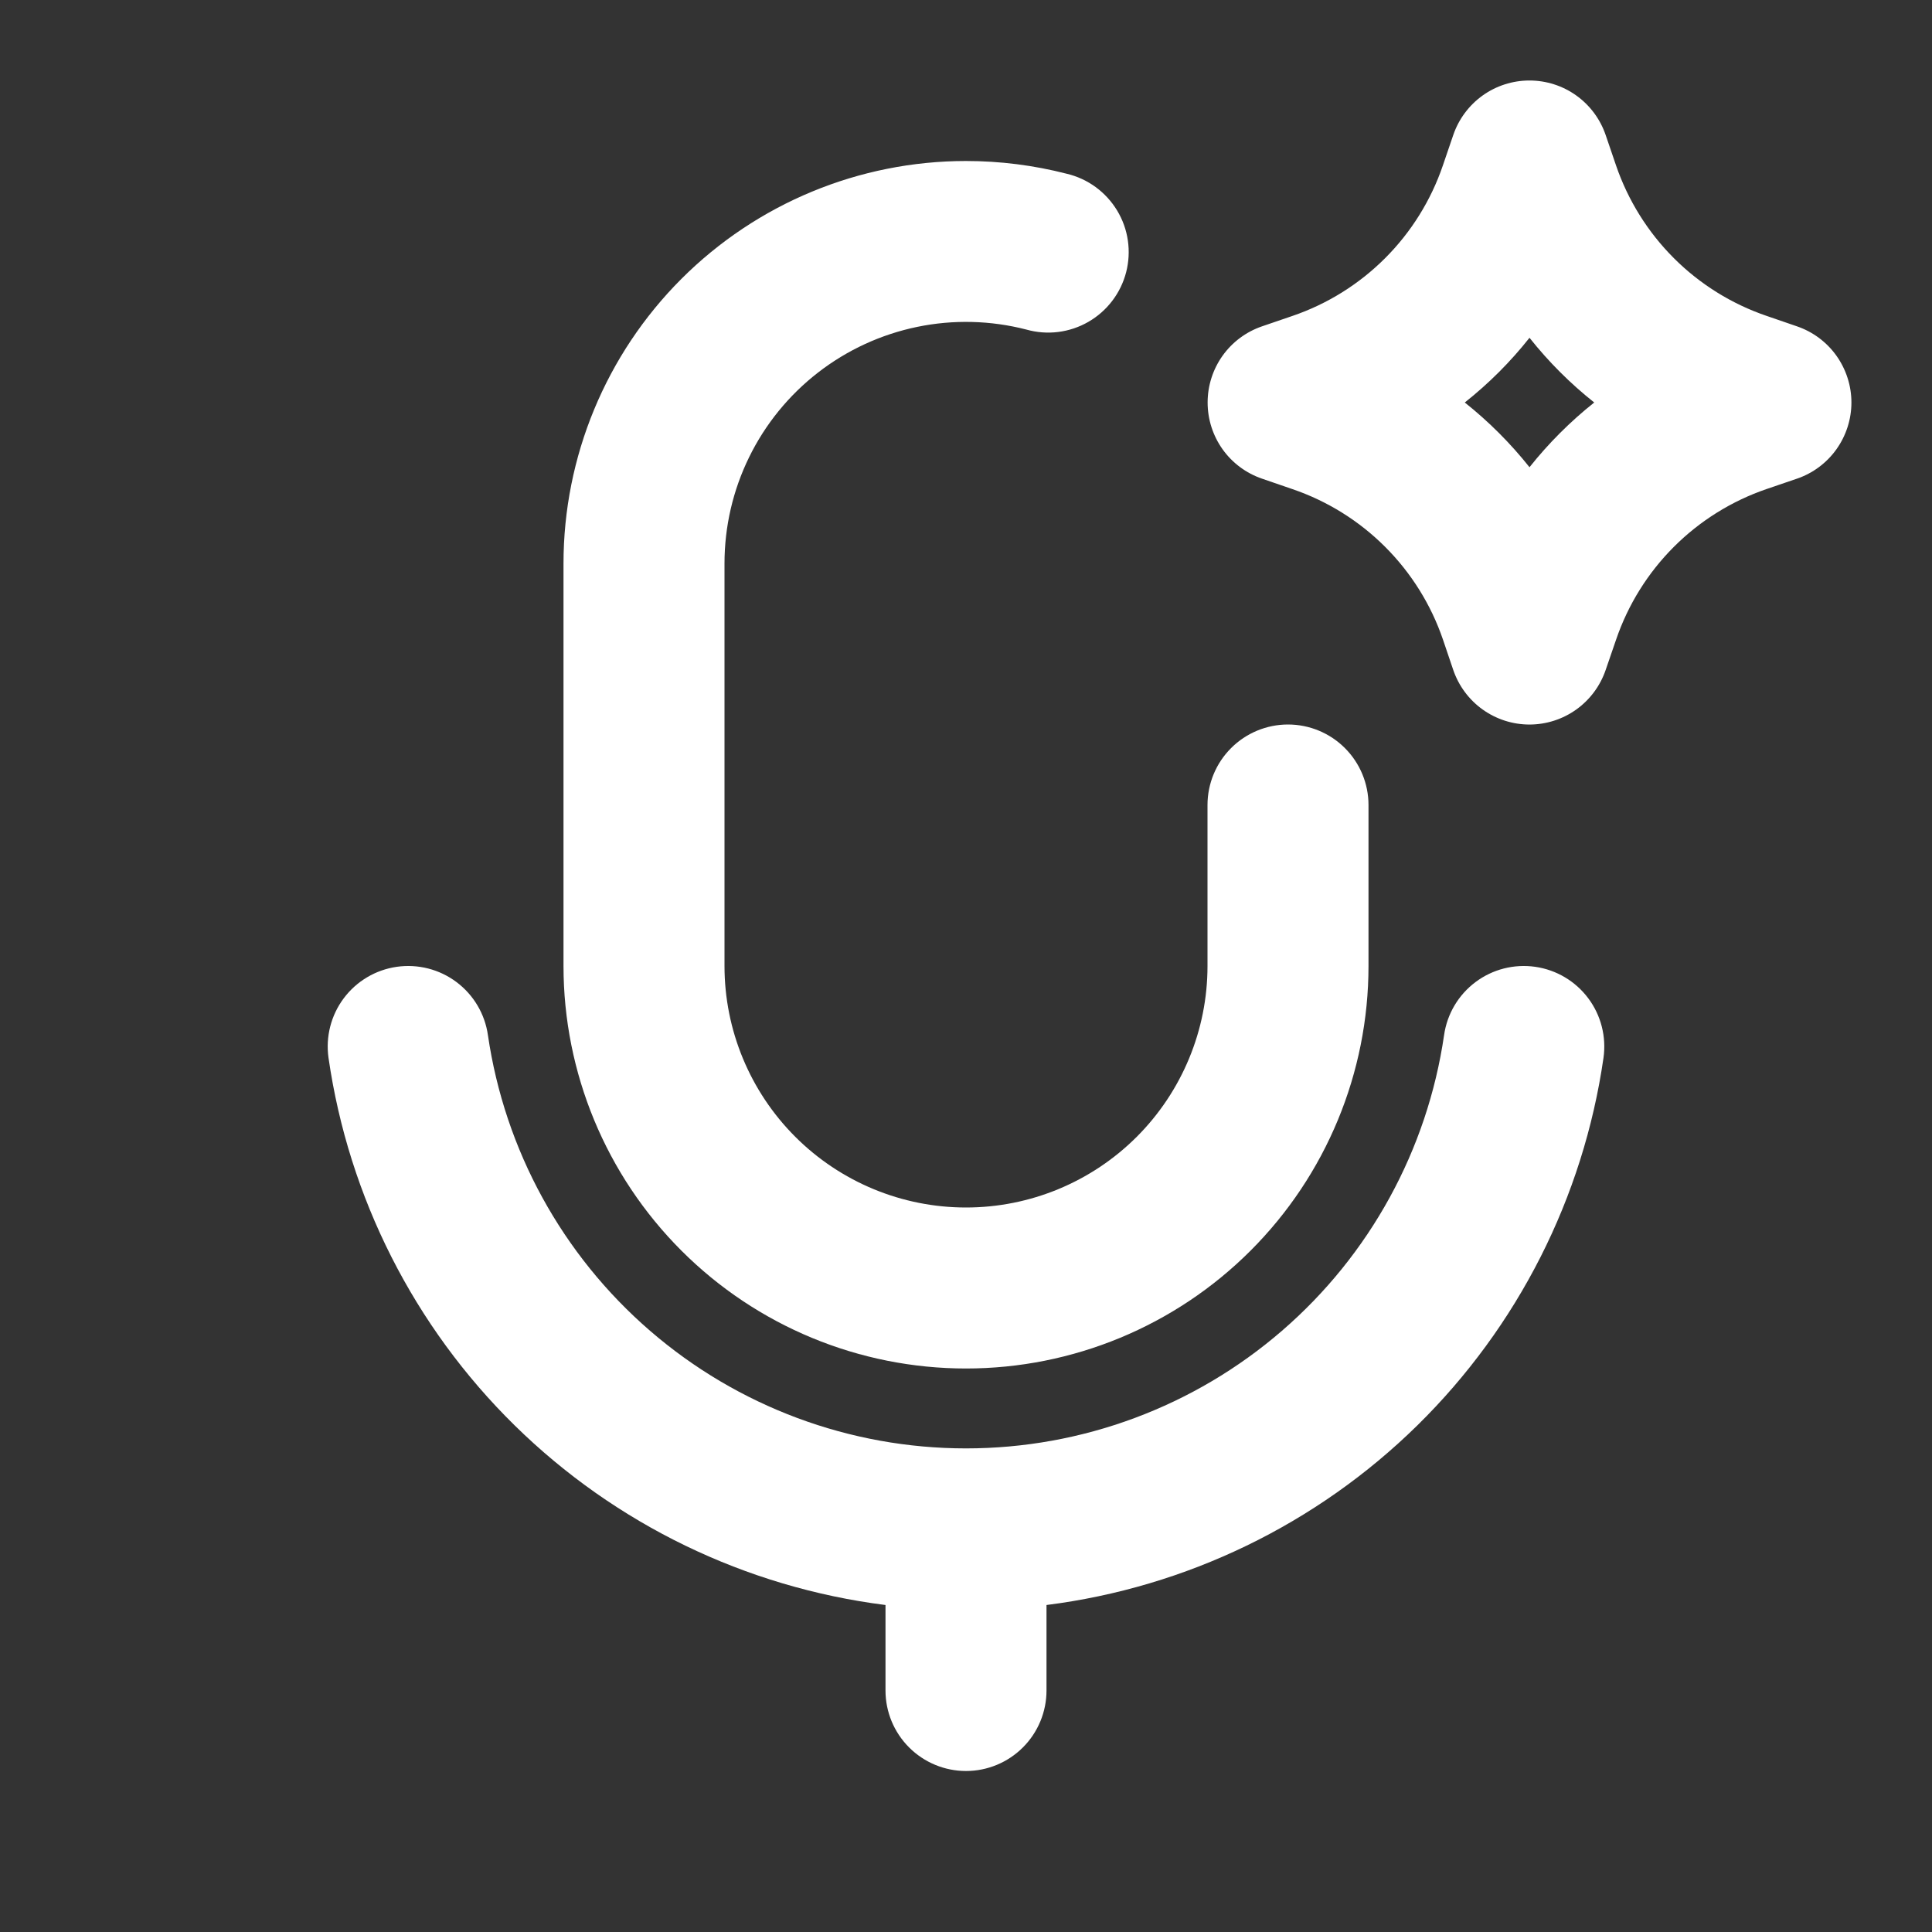 <svg width="48" height="48" viewBox="0 0 48 48" fill="none" xmlns="http://www.w3.org/2000/svg">
<rect x="0" y="0" width="48" height="48" fill="#333333" stroke="none"/>
<path fill-rule="evenodd" clip-rule="evenodd" d="M39.892 3.354C39.757 2.959 39.502 2.616 39.163 2.373C38.824 2.13 38.416 2 37.999 2C37.582 2 37.175 2.13 36.835 2.373C36.496 2.616 36.241 2.959 36.106 3.354L35.848 4.11C35.552 4.978 35.061 5.766 34.413 6.414C33.764 7.063 32.976 7.554 32.108 7.85L31.354 8.108C30.96 8.243 30.617 8.498 30.375 8.837C30.133 9.177 30.003 9.583 30.003 10C30.003 10.417 30.133 10.823 30.375 11.163C30.617 11.502 30.96 11.757 31.354 11.892L32.11 12.152C32.978 12.448 33.766 12.939 34.414 13.587C35.062 14.235 35.554 15.023 35.85 15.89L36.106 16.646C36.241 17.041 36.496 17.384 36.835 17.627C37.175 17.87 37.582 18.001 37.999 18.001C38.416 18.001 38.824 17.87 39.163 17.627C39.502 17.384 39.757 17.041 39.892 16.646L40.152 15.89C40.448 15.023 40.939 14.234 41.587 13.586C42.235 12.938 43.023 12.447 43.89 12.15L44.646 11.892C45.041 11.757 45.383 11.502 45.625 11.163C45.867 10.823 45.998 10.417 45.998 10C45.998 9.583 45.867 9.177 45.625 8.837C45.383 8.498 45.041 8.243 44.646 8.108L43.89 7.848C43.023 7.552 42.234 7.061 41.586 6.413C40.938 5.765 40.447 4.977 40.15 4.11L39.892 3.354ZM36.392 10C36.989 9.527 37.526 8.991 38 8.392C38.474 8.989 39.01 9.525 39.608 10C39.013 10.473 38.473 11.013 38 11.608C37.527 11.013 36.987 10.473 36.392 10ZM24 4C21.348 4 18.804 5.054 16.929 6.929C15.054 8.804 14 11.348 14 14V24C14 26.652 15.054 29.196 16.929 31.071C18.804 32.947 21.348 34 24 34C26.652 34 29.196 32.947 31.071 31.071C32.947 29.196 34 26.652 34 24V20C34 19.47 33.789 18.961 33.414 18.586C33.039 18.211 32.531 18 32 18C31.47 18 30.961 18.211 30.586 18.586C30.211 18.961 30 19.47 30 20V24C30 25.591 29.368 27.117 28.243 28.243C27.117 29.368 25.591 30 24 30C22.409 30 20.883 29.368 19.758 28.243C18.632 27.117 18 25.591 18 24V14C18 13.084 18.209 12.18 18.612 11.358C19.015 10.535 19.601 9.816 20.325 9.255C21.049 8.694 21.892 8.306 22.789 8.121C23.686 7.936 24.613 7.959 25.5 8.188C25.756 8.26 26.025 8.281 26.289 8.248C26.553 8.215 26.808 8.13 27.039 7.997C27.27 7.864 27.472 7.687 27.633 7.475C27.795 7.263 27.912 7.021 27.979 6.763C28.045 6.505 28.06 6.237 28.021 5.973C27.983 5.71 27.892 5.457 27.754 5.229C27.616 5.001 27.434 4.803 27.219 4.646C27.004 4.489 26.759 4.377 26.5 4.316C25.683 4.106 24.843 4 24 4ZM26 39.876C29.476 39.437 32.712 37.87 35.212 35.415C37.712 32.959 39.337 29.752 39.838 26.284C39.913 25.759 39.777 25.225 39.459 24.801C39.141 24.376 38.667 24.095 38.142 24.02C37.617 23.945 37.083 24.081 36.659 24.399C36.234 24.717 35.953 25.191 35.878 25.716C35.462 28.569 34.032 31.177 31.851 33.062C29.67 34.948 26.883 35.985 24 35.985C21.117 35.985 18.33 34.948 16.149 33.062C13.968 31.177 12.539 28.569 12.122 25.716C12.047 25.191 11.766 24.717 11.341 24.399C10.917 24.081 10.383 23.945 9.858 24.02C9.333 24.095 8.859 24.376 8.541 24.801C8.223 25.225 8.087 25.759 8.162 26.284C8.663 29.752 10.288 32.959 12.788 35.415C15.288 37.87 18.524 39.437 22 39.876V42C22 42.531 22.211 43.039 22.586 43.414C22.961 43.789 23.47 44 24 44C24.531 44 25.039 43.789 25.414 43.414C25.789 43.039 26 42.531 26 42V39.876Z" fill="white"/>
</svg>
